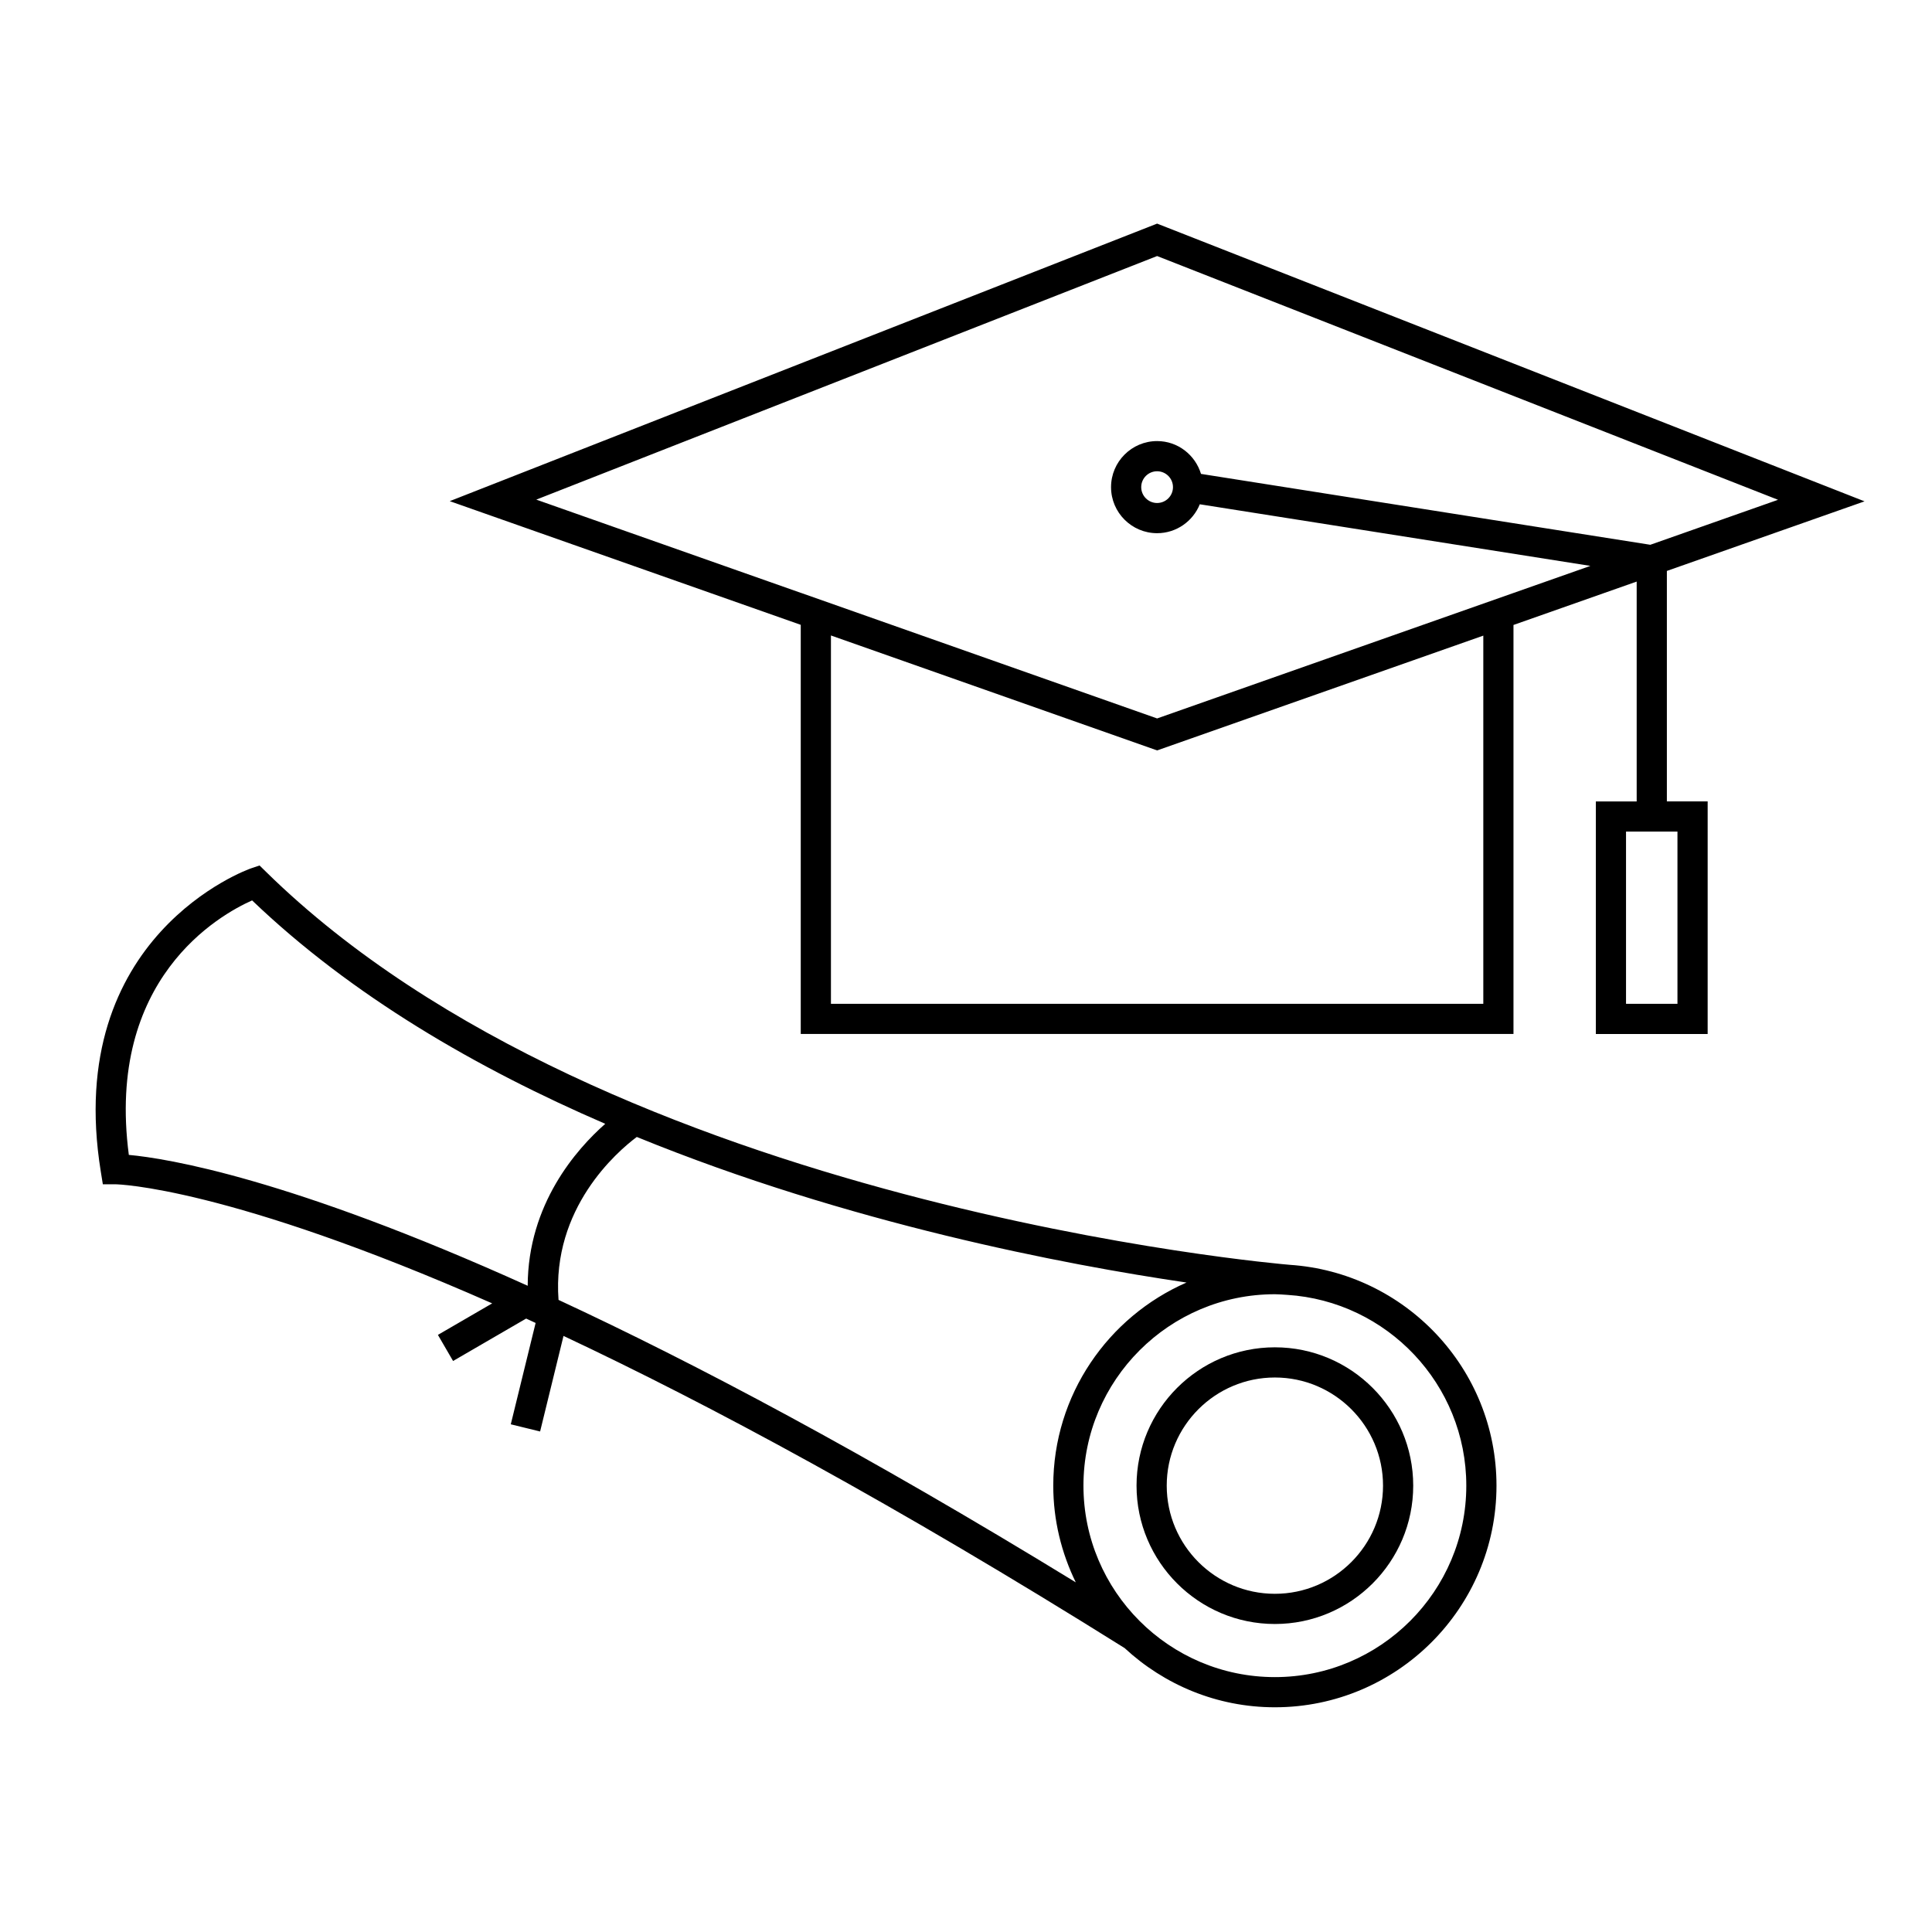 <?xml version="1.0" encoding="UTF-8"?>
<svg width="1200pt" height="1200pt" version="1.1" viewBox="0 0 1200 1200" xmlns="http://www.w3.org/2000/svg">
 <g>
  <path d="m1158.1 311.39-439.4-172.5-439.36 172.38 218.02 76.824v254.12h442.69v-254.04l76.523-26.949v136.55h-25.363v144.46h69.449l0.004-144.48h-25.336v-143.14zm-236.8 312.09h-405.19v-228.78l202.6 71.398 202.6-71.301-0.004 228.68zm120.6-106.96v106.96h-31.949v-106.96zm-16.863-178.15-279.07-44.023c-3.562-11.738-14.363-20.387-27.262-20.387-15.773 0-28.613 12.836-28.613 28.613 0 15.773 12.836 28.602 28.613 28.602 12.012 0 22.273-7.461 26.512-17.961l242.6 38.273-269.11 94.75-221.35-78.039v0.023l-164.27-57.898 385.62-151.29 385.66 151.4zm-296.48-35.801c0 5.438-4.426 9.852-9.863 9.852s-9.863-4.426-9.863-9.852c0-5.449 4.426-9.863 9.863-9.863 5.441 0 9.863 4.426 9.863 9.863z"/>
  <path d="m800.95 785.59c-4.199-0.336-423.36-35.762-635.62-243.99l-4.125-4.039-5.461 1.852c-1.176 0.387-116.89 41.488-93.137 188.3l1.273 7.863 7.977 0.012c1.051 0 69.438 1.461 233.85 73.961l-33.711 19.574 9.414 16.211 45.387-26.352c1.914 0.863 3.949 1.824 5.887 2.727l-15.426 62.949 18.211 4.461 14.535-59.355c90.414 42.523 205.35 104.25 348.54 193.9v0.012c24.551 22.727 57.289 36.75 93.301 36.75 75.898 0 137.65-61.75 137.65-137.66 0.012-72.832-56.887-132.46-128.54-137.17zm-473.19 13.027c-147.94-66.863-223.95-79.102-247.74-81.289-14.363-109.45 56.262-149.05 76.574-158.07 61.676 59.074 139.41 104.27 219.34 138.76-17.895 15.777-47.996 49.852-48.172 100.6zm19.152 8.773c-4.164-56.988 36.227-91.949 48.613-101.21 131.49 53.727 265.6 79.289 341.45 90.426-48.648 21.238-82.773 69.762-82.773 126.16 0 21.551 5.125 41.887 13.988 60.062-131.08-80.305-237.03-136.32-321.28-175.44zm444.94 234.29c-65.562 0-118.9-53.352-118.9-118.91s53.336-118.9 118.9-118.9c2.414 0 4.773 0.227 7.148 0.363 0.113 0 0.438 0.039 0.477 0.039v-0.012c62 3.949 111.27 55.512 111.27 118.5 0 65.57-53.336 118.92-118.9 118.92z"/>
  <path d="m791.85 836.84c-47.387 0-85.926 38.551-85.926 85.926s38.539 85.926 85.926 85.926c47.387 0 85.926-38.551 85.926-85.926-0.004-47.375-38.539-85.926-85.926-85.926zm0 153.1c-37.039 0-67.176-30.137-67.176-67.176 0-37.039 30.137-67.176 67.176-67.176 37.039 0 67.176 30.137 67.176 67.176-0.004 37.039-30.129 67.176-67.176 67.176z"/>
 </g>
</svg>

